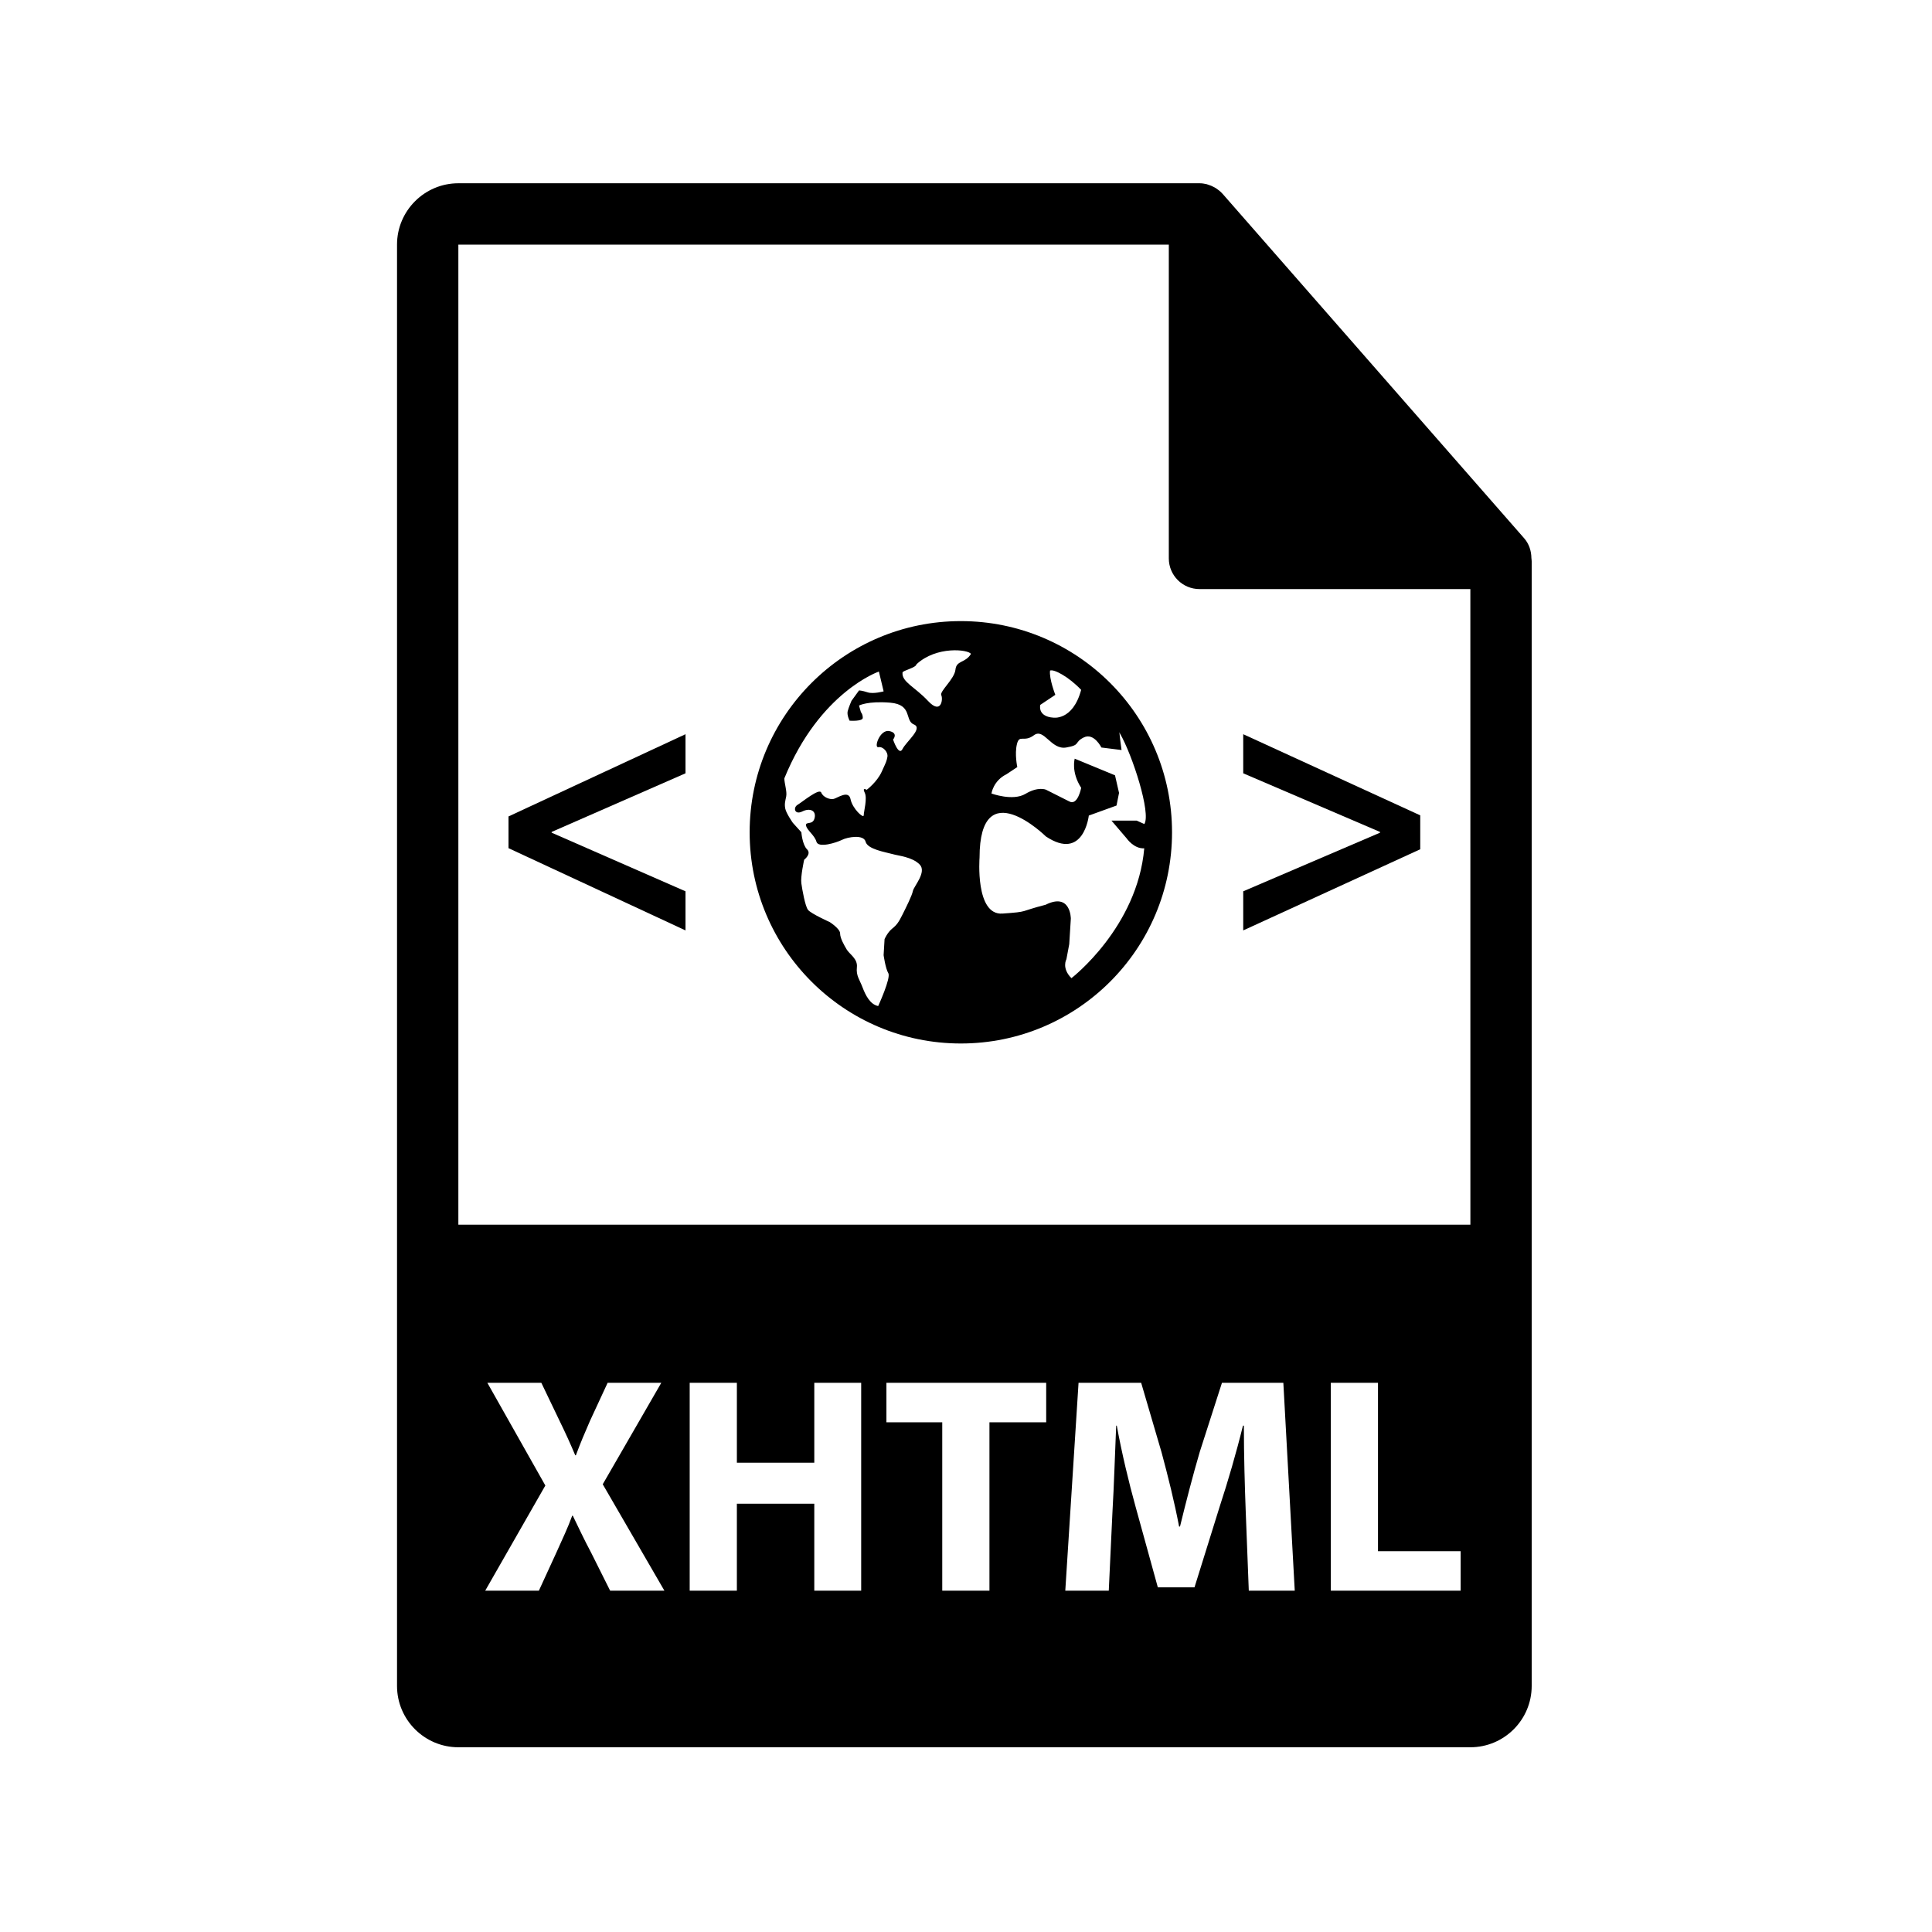 <?xml version="1.0" encoding="utf-8"?>
<!-- Generator: Adobe Illustrator 16.0.0, SVG Export Plug-In . SVG Version: 6.00 Build 0)  -->
<!DOCTYPE svg PUBLIC "-//W3C//DTD SVG 1.1//EN" "http://www.w3.org/Graphics/SVG/1.1/DTD/svg11.dtd">
<svg version="1.1" id="Layer_1" xmlns="http://www.w3.org/2000/svg" xmlns:xlink="http://www.w3.org/1999/xlink" x="0px" y="0px"
	 width="126px" height="126px" viewBox="0 0 126 126" enable-background="new 0 0 126 126" xml:space="preserve">
<g>
	<path d="M99.874,36.396c-0.006-0.468-0.154-0.93-0.475-1.295L79.731,12.636c-0.004-0.006-0.01-0.008-0.016-0.014
		c-0.117-0.131-0.252-0.239-0.396-0.334c-0.043-0.028-0.086-0.053-0.131-0.078c-0.127-0.068-0.258-0.124-0.395-0.165
		c-0.037-0.011-0.07-0.026-0.107-0.036c-0.15-0.035-0.303-0.057-0.459-0.057H29.893c-2.205,0-4,1.795-4,4v94c0,2.206,1.795,4,4,4h66
		c2.207,0,4-1.794,4-4V36.619C99.893,36.544,99.881,36.47,99.874,36.396z M39.792,103.74l-1.227-2.454
		c-0.503-0.945-0.825-1.649-1.208-2.435h-0.04c-0.282,0.785-0.624,1.489-1.046,2.435l-1.127,2.454h-3.5l3.922-6.859l-3.782-6.698
		h3.52l1.187,2.475c0.402,0.825,0.704,1.489,1.025,2.253h0.041c0.321-0.865,0.583-1.469,0.924-2.253l1.147-2.475h3.5L39.309,96.8
		l4.022,6.94H39.792z M56.164,103.74h-3.058v-5.673h-5.049v5.673h-3.077V90.183h3.077v5.21h5.049v-5.21h3.058V103.74z M68.23,92.758
		h-3.701v10.982h-3.078V92.758H57.81v-2.575h10.42V92.758z M81.443,103.74l-0.201-5.189c-0.06-1.629-0.12-3.601-0.12-5.572h-0.06
		c-0.423,1.73-0.986,3.661-1.509,5.25l-1.65,5.291H75.51l-1.449-5.25c-0.442-1.59-0.905-3.521-1.227-5.291h-0.04
		c-0.081,1.831-0.141,3.922-0.242,5.613l-0.241,5.148h-2.836l0.865-13.558h4.083l1.328,4.526c0.423,1.568,0.845,3.258,1.146,4.848
		h0.06c0.382-1.57,0.844-3.359,1.288-4.868l1.448-4.506h4.003l0.744,13.558H81.443z M95.26,103.74h-8.468V90.183h3.077v10.983h5.391
		V103.74z M29.893,79.869V15.952h46.334v20.466c0,1.104,0.895,2,2,2h17.666l0.002,41.451H29.893z"/>
	<polygon points="33.163,55.315 44.707,60.679 44.707,58.129 35.976,54.305 35.976,54.257 44.707,50.433 44.707,47.883 
		33.163,53.246 	"/>
	<polygon points="81.08,50.433 90.003,54.257 90.003,54.305 81.08,58.129 81.08,60.679 92.624,55.387 92.624,53.175 81.08,47.883 	
		"/>
	<path d="M62.664,40.507c-7.607,0-13.774,6.167-13.774,13.774c0,7.606,6.167,13.773,13.774,13.773s13.773-6.167,13.773-13.773
		C76.437,46.674,70.271,40.507,62.664,40.507z M67.84,45.973l0.985-0.658c0,0-0.414-1.061-0.344-1.581
		c0.239-0.116,1.209,0.393,2.029,1.256c-0.552,2.054-1.847,1.809-1.847,1.809S67.716,46.775,67.84,45.973z M59.538,58.102
		c-0.061,0.308-0.432,1.049-0.678,1.541s-0.369,0.678-0.679,0.924c-0.309,0.25-0.492,0.68-0.492,0.68l-0.062,1.047
		c0,0,0.121,0.865,0.306,1.174c0.185,0.307-0.66,2.144-0.66,2.144c-0.536-0.106-0.834-0.728-1.02-1.218
		c-0.186-0.496-0.431-0.758-0.369-1.312c0.062-0.555-0.479-0.848-0.662-1.155c-0.184-0.313-0.432-0.742-0.432-1.05
		c0-0.31-0.677-0.741-0.677-0.741s-1.234-0.555-1.419-0.8c-0.185-0.247-0.372-1.298-0.432-1.728
		c-0.063-0.43,0.184-1.539,0.184-1.539s0.498-0.375,0.185-0.68c-0.309-0.308-0.368-1.111-0.368-1.111l-0.556-0.615
		c0,0-0.433-0.617-0.494-0.926c-0.062-0.308,0-0.493,0.062-0.803c0.061-0.31-0.123-0.862-0.123-1.17
		c2.304-5.648,6.167-6.967,6.167-6.967l0.309,1.292c0,0-0.678,0.187-1.046,0.063c-0.372-0.123-0.559-0.123-0.559-0.123l-0.491,0.677
		c0,0-0.188,0.433-0.249,0.68C55.222,46.633,55.406,47,55.406,47s0.862,0.063,0.862-0.184s-0.121-0.369-0.121-0.369l-0.124-0.433
		c0,0,0.559-0.309,2.034-0.187c1.48,0.125,0.927,1.172,1.545,1.421c0.617,0.247-0.496,1.109-0.742,1.601
		c-0.246,0.494-0.616-0.617-0.616-0.617s0.37-0.426-0.246-0.554c-0.617-0.12-1.025,1.11-0.713,1.05
		c0.307-0.061,0.651,0.332,0.588,0.64c-0.062,0.309-0.062,0.284-0.37,0.962c-0.308,0.678-0.978,1.18-0.978,1.18
		s-0.315-0.191-0.133,0.18c0.189,0.369-0.061,1.231-0.061,1.479c0,0.245-0.74-0.432-0.861-1.051
		c-0.126-0.612-0.848-0.078-1.094-0.016c-0.247,0.063-0.697-0.106-0.816-0.412c-0.126-0.311-1.237,0.615-1.546,0.799
		c-0.307,0.186-0.182,0.68,0.309,0.433c0.493-0.247,0.924-0.062,0.802,0.435c-0.122,0.49-0.614,0.184-0.554,0.49
		c0.061,0.308,0.554,0.617,0.676,1.05c0.124,0.43,1.298,0.062,1.667-0.124c0.369-0.187,1.418-0.37,1.54,0.124
		c0.128,0.493,1.297,0.676,1.728,0.798c0.433,0.125,1.296,0.186,1.791,0.68C60.463,56.867,59.602,57.793,59.538,58.102z
		 M62.312,43.671c-0.063,0.618-1.047,1.418-0.924,1.667c0.124,0.248,0,1.303-0.863,0.377c-0.864-0.926-1.729-1.24-1.665-1.858
		c0.015-0.123,0.893-0.316,0.907-0.532c1.308-1.216,3.396-0.966,3.556-0.678C62.95,43.259,62.375,43.055,62.312,43.671z
		 M73.028,47.813c0.833,1.431,2.052,5.246,1.602,5.929c-0.271-0.122-0.498-0.224-0.498-0.224h-1.645l0.985,1.152
		c0,0,0.477,0.699,1.153,0.655c-0.445,5.157-4.749,8.469-4.749,8.469c-0.657-0.658-0.328-1.231-0.328-1.231l0.185-0.988l0.104-1.664
		c0,0,0-1.725-1.646-0.905c-1.767,0.451-1.03,0.451-2.815,0.575c-1.788,0.123-1.492-3.646-1.492-3.646
		c0-5.643,4.327-1.384,4.327-1.384c2.469,1.642,2.798-1.362,2.798-1.362l1.808-0.654l0.164-0.824l-0.263-1.148l-2.627-1.084
		c0,0-0.253,0.854,0.421,1.902c0,0-0.225,1.192-0.778,0.885l-1.522-0.766c0,0-0.512-0.221-1.334,0.273
		c-0.824,0.492-2.217-0.023-2.217-0.023s0.112-0.827,0.978-1.256l0.707-0.468c0,0-0.185-0.845-0.023-1.501
		c0.162-0.657,0.452-0.082,1.109-0.576c0.657-0.491,1.11,0.966,2.096,0.802c0.985-0.165,0.494-0.329,1.153-0.657
		c0.659-0.329,1.151,0.657,1.151,0.657l1.313,0.164C73.144,48.913,72.939,47.428,73.028,47.813z"/>
</g>
</svg>
